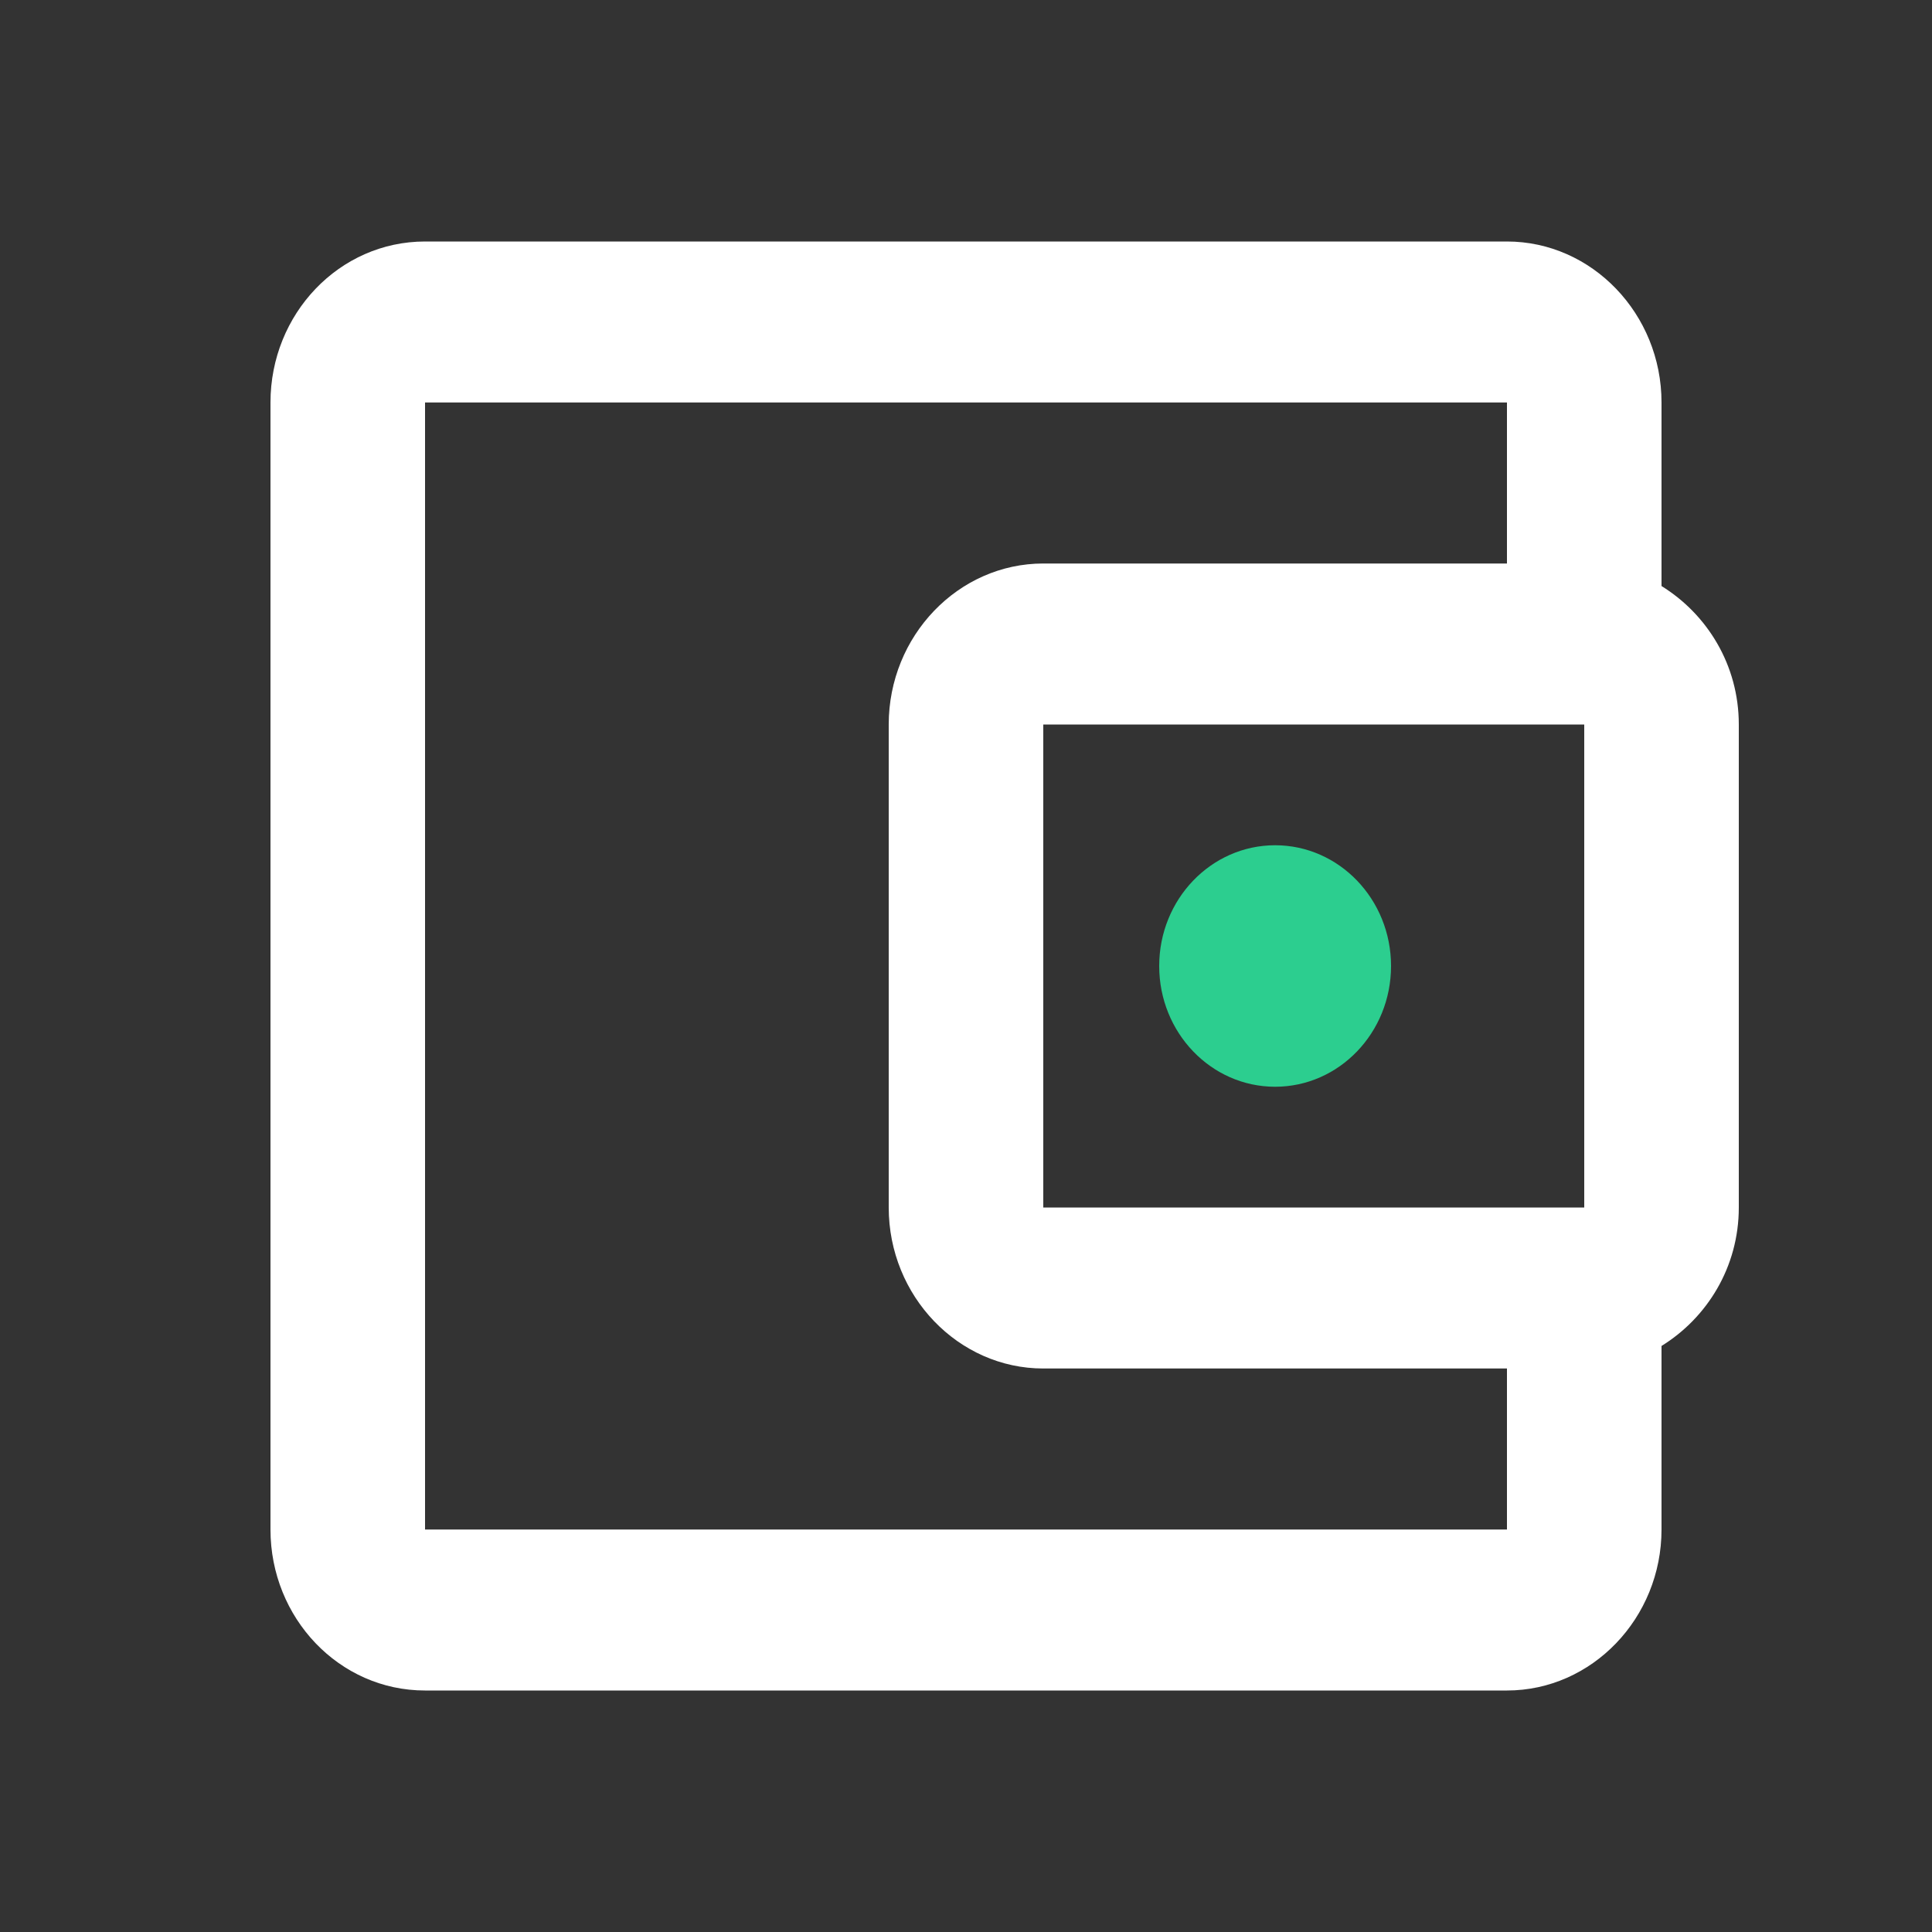 <svg width="24" height="24" viewBox="0 0 24 24" fill="none" xmlns="http://www.w3.org/2000/svg">
<rect x="0" y="0" width="24" height="24" fill="#333333" stroke="none"/>
<path d="M20.64 7.28V5C20.64 3.9 19.776 3 18.72 3H5.28C4.214 3 3.36 3.9 3.36 5V19C3.36 20.1 4.214 21 5.28 21H18.72C19.776 21 20.64 20.1 20.64 19V16.72C21.206 16.37 21.6 15.74 21.6 15V9C21.6 8.26 21.206 7.63 20.64 7.28ZM19.68 9V15H12.96V9H19.68ZM5.28 19V5H18.72V7H12.96C11.904 7 11.04 7.9 11.04 9V15C11.04 16.1 11.904 17 12.96 17H18.72V19H5.28Z" fill="white"/>
<path d="M15.84 13.5C16.635 13.5 17.28 12.828 17.28 12C17.28 11.172 16.635 10.5 15.84 10.5C15.045 10.5 14.4 11.172 14.4 12C14.4 12.828 15.045 13.5 15.84 13.5Z" fill="#2CCE8F"/>
</svg>
